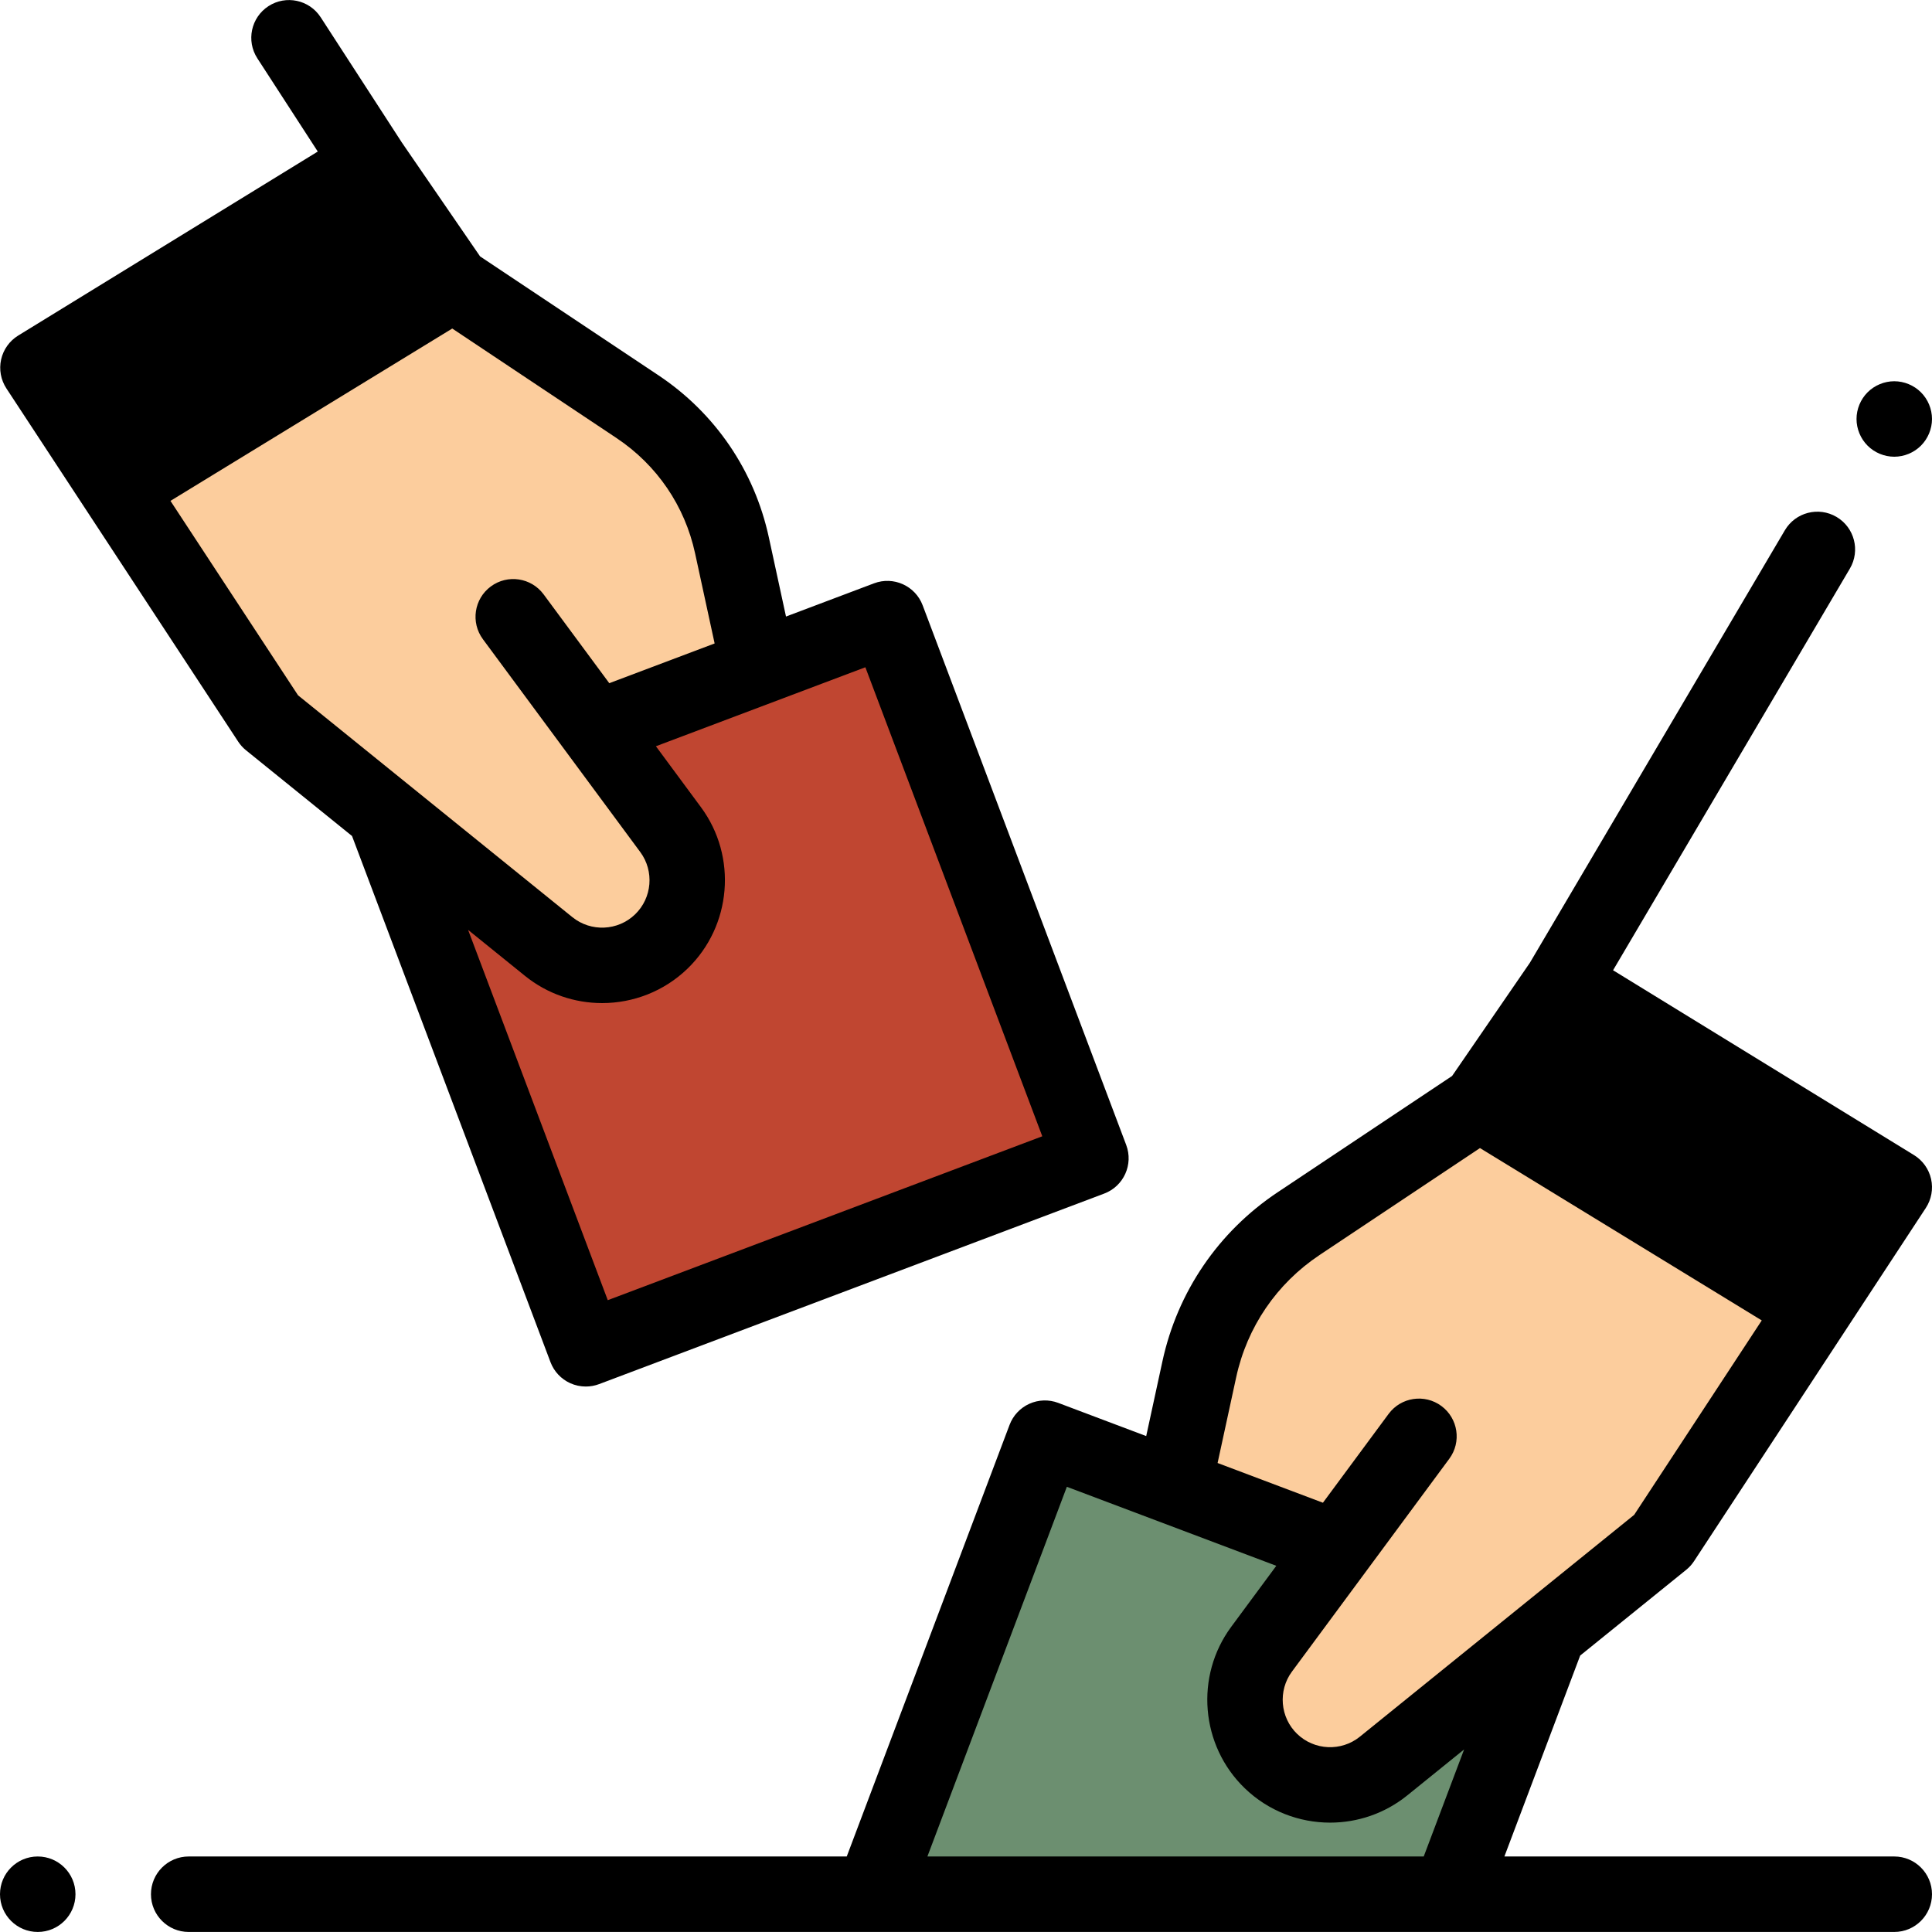 <svg width="138" height="138" viewBox="0 0 138 138" fill="none" xmlns="http://www.w3.org/2000/svg">
<g clip-path="url(#clip0_422_17)">
<path d="M103.559 135.301L110.713 116.336L74.633 102.727L62.346 135.301H103.559Z" fill="#6C8F70"/>
<path d="M101.354 102.595L90.114 117.799C88.301 120.252 88.585 123.669 90.779 125.789C92.988 127.922 96.441 128.075 98.829 126.144L118.748 110.035L135.305 84.804L111.553 70.216L105.65 78.808L92.752 87.407C89.128 89.823 86.586 93.553 85.663 97.809L83.853 106.159L94.614 110.264" fill="#FCCD9D"/>
<path d="M105.694 78.743L129.615 93.474L135.305 84.803L111.553 70.215L105.694 78.743Z" fill="black"/>
<path d="M41.84 96.339L77.922 82.731L63.384 44.183L27.301 57.791L41.84 96.339Z" fill="#C04631"/>
<path d="M36.662 44.056L47.901 59.26C49.715 61.713 49.431 65.13 47.236 67.25C45.027 69.384 41.574 69.536 39.186 67.605L19.267 51.496L2.71 26.265L26.462 11.677L32.365 20.269L45.537 29.05C48.985 31.349 51.404 34.899 52.282 38.949L54.162 47.62L43.401 51.725" fill="#FCCD9D"/>
<path d="M26.463 11.677L2.711 26.265L8.457 35.022L32.359 20.259L26.463 11.677Z" fill="black"/>
<path d="M135.305 32.623C136.014 32.623 136.709 32.335 137.21 31.833C137.711 31.332 138 30.637 138 29.928C138 29.219 137.712 28.523 137.21 28.022C136.709 27.521 136.014 27.232 135.305 27.232C134.596 27.232 133.9 27.521 133.399 28.022C132.898 28.523 132.609 29.219 132.609 29.928C132.609 30.637 132.898 31.332 133.399 31.833C133.9 32.335 134.596 32.623 135.305 32.623Z" fill="black"/>
<path d="M17.014 52.974C17.167 53.208 17.355 53.416 17.572 53.591L25.145 59.715L39.32 97.294C39.572 97.963 40.08 98.504 40.731 98.799C41.083 98.958 41.462 99.038 41.841 99.038C42.163 99.038 42.486 98.981 42.793 98.865L78.873 85.255C80.266 84.73 80.969 83.174 80.443 81.782L65.904 43.236C65.379 41.844 63.824 41.14 62.431 41.666L56.143 44.038L54.916 38.377C53.884 33.617 51.084 29.509 47.032 26.807L34.292 18.314L28.705 10.181L22.906 1.234C22.096 -0.015 20.427 -0.372 19.178 0.438C17.929 1.248 17.573 2.916 18.382 4.166L22.698 10.825L1.3 23.968C0.679 24.35 0.239 24.966 0.08 25.678C-0.078 26.389 0.058 27.134 0.457 27.744L17.014 52.974ZM74.449 81.163L43.412 92.87L33.435 66.42L37.492 69.7C39.105 71.005 41.059 71.649 43.008 71.649C45.216 71.649 47.419 70.821 49.109 69.188C52.263 66.141 52.676 61.184 50.069 57.658L46.851 53.304L61.812 47.661L74.449 81.163ZM49.648 39.519L51.045 45.961L43.52 48.799L38.829 42.454C37.944 41.257 36.257 41.004 35.059 41.889C33.862 42.773 33.609 44.461 34.494 45.658L45.734 60.862C46.74 62.223 46.581 64.136 45.364 65.311C44.135 66.498 42.209 66.582 40.881 65.509L21.289 49.665L12.176 35.777L32.303 23.467L44.042 31.293C46.923 33.214 48.914 36.135 49.648 39.519ZM25.691 15.313L28.534 19.453L9.217 31.268L6.488 27.108L25.691 15.313Z" fill="black"/>
<path d="M135.305 132.606H107.457L112.87 118.254L120.443 112.13C120.66 111.955 120.849 111.747 121.002 111.513L137.558 86.283C137.958 85.674 138.094 84.928 137.935 84.217C137.776 83.506 137.336 82.889 136.715 82.507L115.219 69.304L132.134 40.614C132.89 39.331 132.463 37.679 131.181 36.923C129.897 36.167 128.246 36.593 127.49 37.876L109.279 68.766L103.722 76.854L91.257 85.164C87.028 87.983 84.106 92.271 83.03 97.238L81.872 102.577L75.585 100.205C74.916 99.953 74.174 99.976 73.523 100.271C72.871 100.566 72.364 101.107 72.112 101.776L60.482 132.606H13.478C11.99 132.606 10.783 133.813 10.783 135.302C10.783 136.79 11.99 137.997 13.478 137.997H135.305C136.793 137.997 138 136.79 138 135.302C138 133.813 136.793 132.606 135.305 132.606ZM128.798 89.806L109.481 77.991L112.324 73.853L131.528 85.647L128.798 89.806ZM88.298 98.38C89.077 94.788 91.19 91.688 94.248 89.649L105.712 82.005L125.839 94.316L116.726 108.204L97.134 124.048C95.807 125.121 93.88 125.036 92.652 123.85C91.435 122.675 91.276 120.762 92.281 119.401L103.521 104.197C104.406 103 104.153 101.313 102.956 100.428C101.759 99.543 100.071 99.796 99.186 100.993L94.495 107.338L86.971 104.5L88.298 98.38ZM66.243 132.606L76.204 106.2L91.165 111.843L87.947 116.197C85.339 119.723 85.752 124.68 88.906 127.727C90.597 129.36 92.799 130.188 95.008 130.188C96.957 130.188 98.911 129.543 100.524 128.239L104.58 124.959L101.695 132.606L66.243 132.606Z" fill="black"/>
<path d="M2.695 132.606C1.207 132.606 0 133.813 0 135.302C0 136.79 1.207 137.997 2.695 137.997H2.697C4.185 137.997 5.391 136.79 5.391 135.302C5.391 133.813 4.184 132.606 2.695 132.606Z" fill="black"/>
</g>
<defs>
<clipPath id="clip0_422_17">
<rect width="138" height="138" fill="white"/>
</clipPath>
</defs>
</svg>
